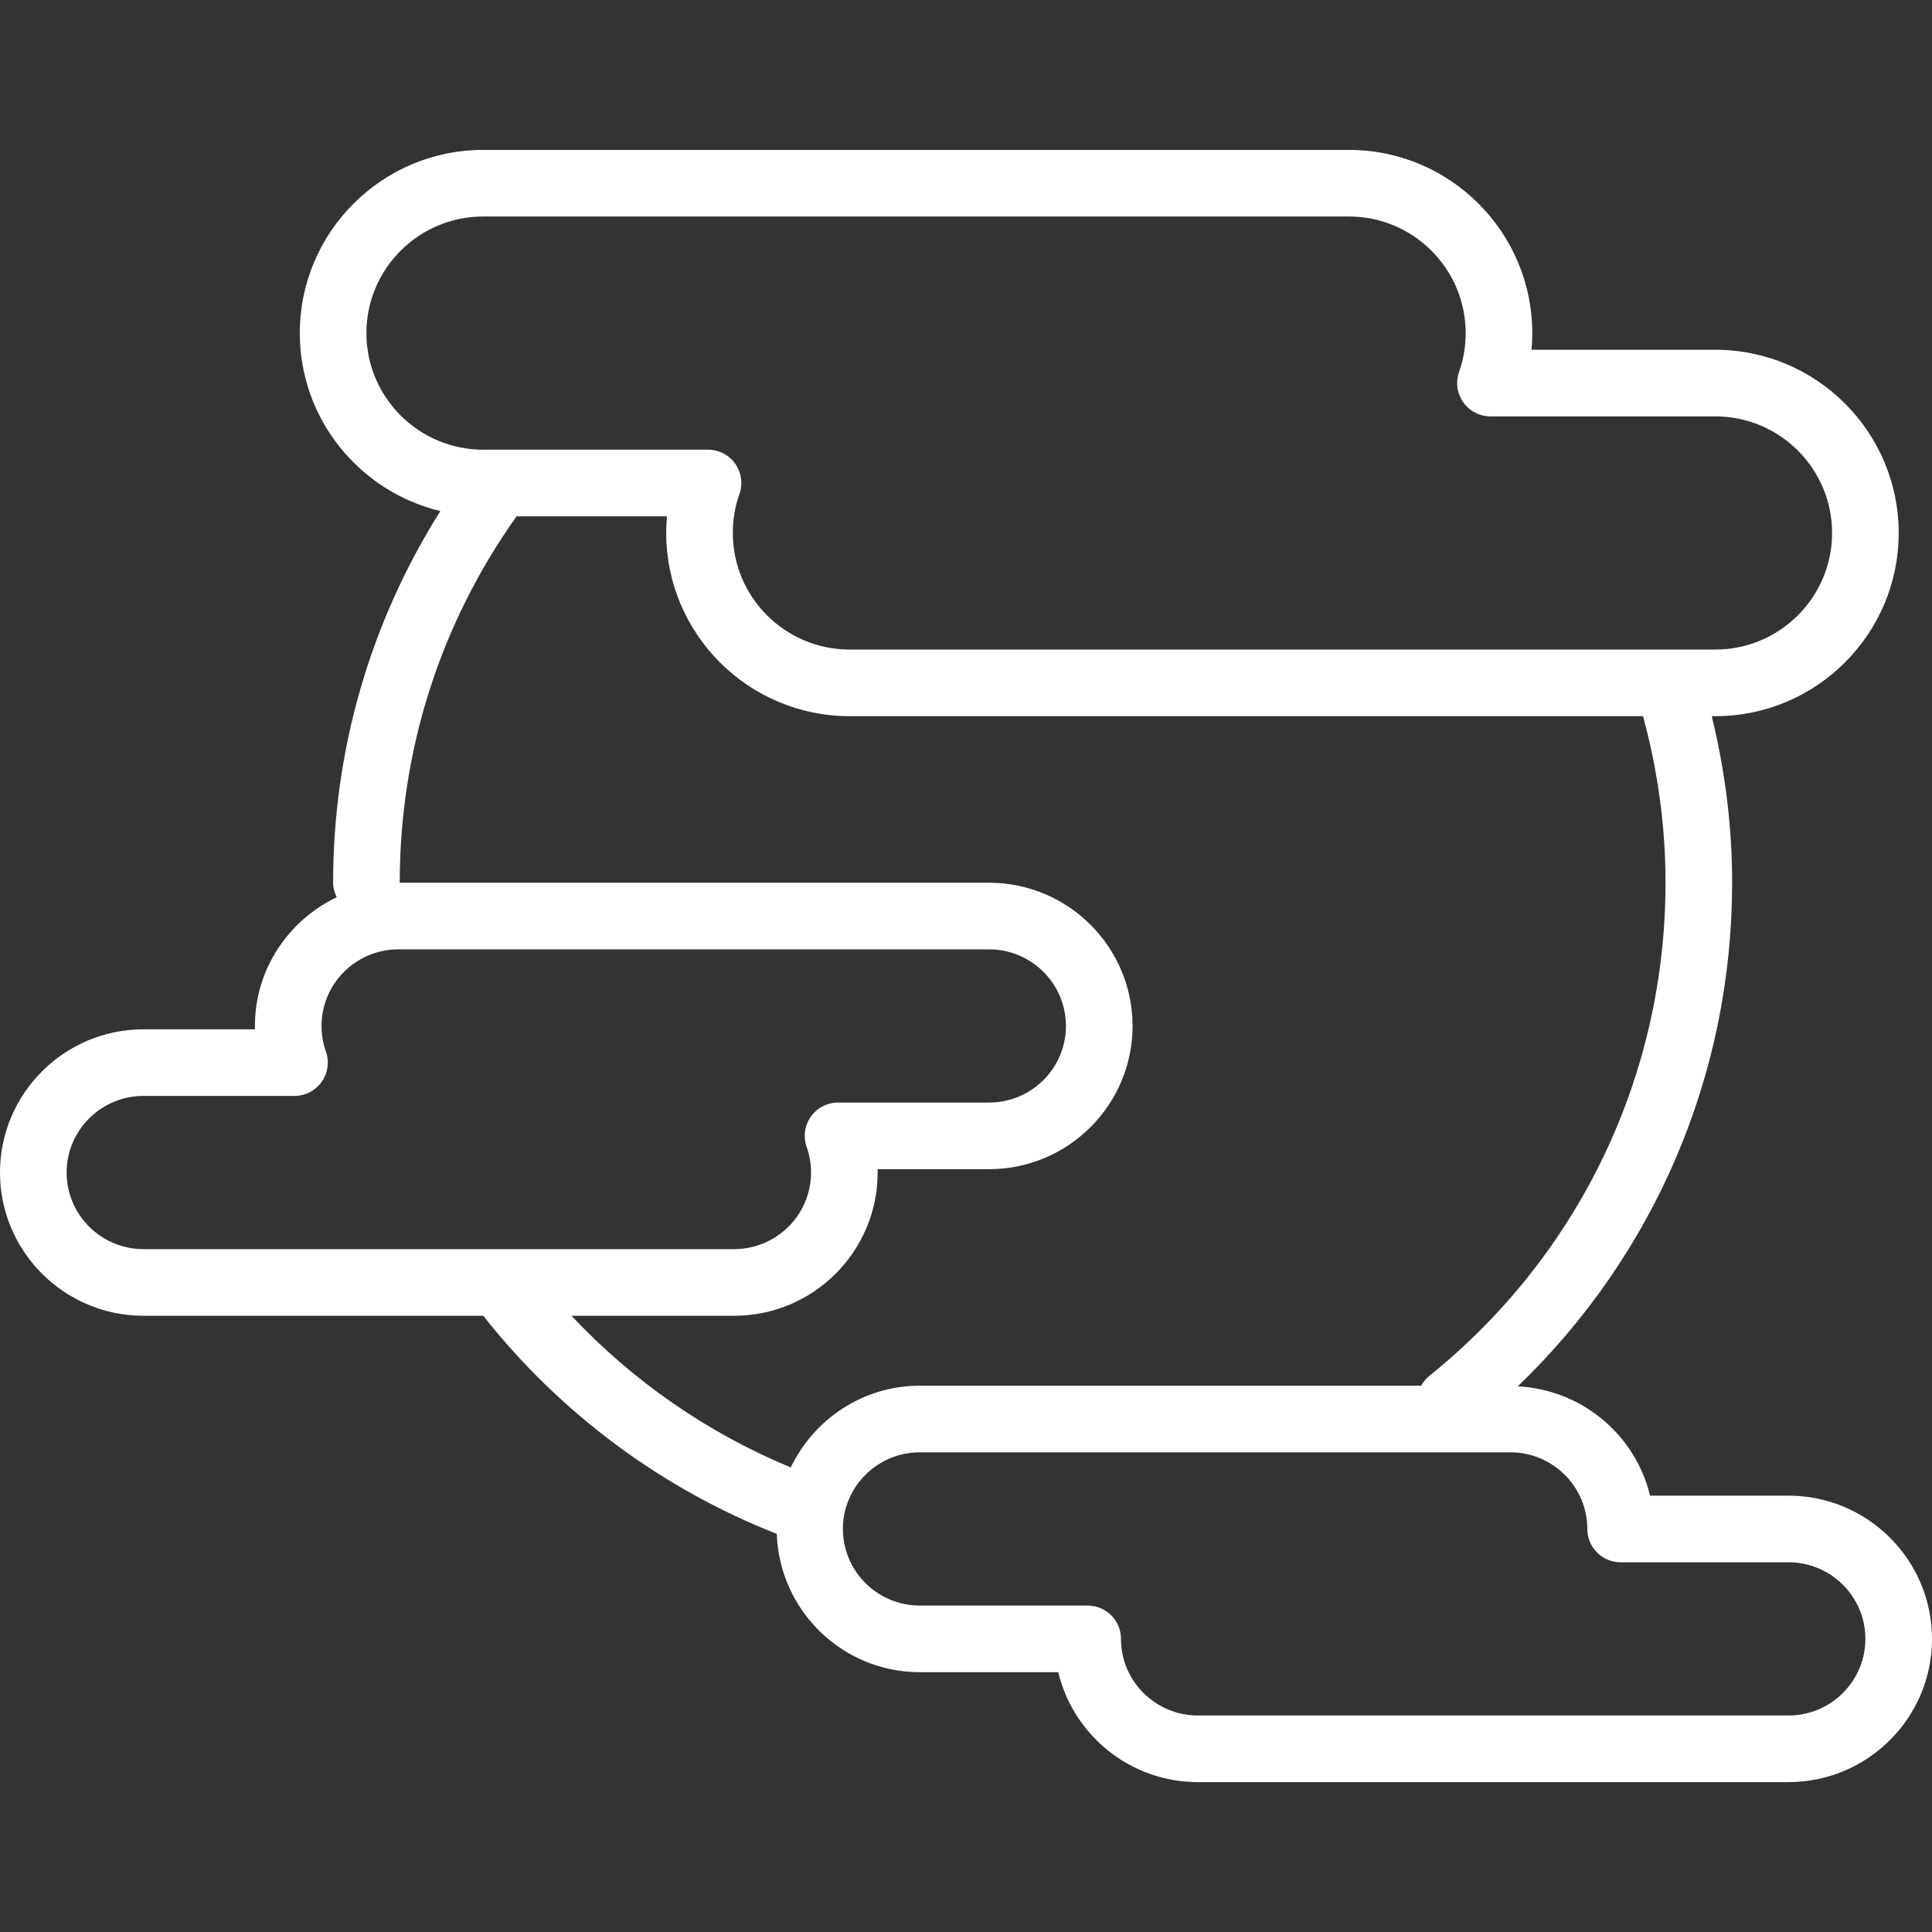 <?xml version="1.0" encoding="iso-8859-1"?>
<!-- Uploaded to: SVG Repo, www.svgrepo.com, Generator: SVG Repo Mixer Tools -->
<svg fill="#fff" height="30px" width="30px" version="1.1" id="Layer_1" xmlns="http://www.w3.org/2000/svg" xmlns:xlink="http://www.w3.org/1999/xlink"
	 viewBox="0 0 238.803 238.803" xml:space="preserve">
<rect x="0" y="0" width="238.803" height="238.803" fill="#333333" stroke="none"/>
<g>
	<g>
		<path d="M221.064,184.869h-17.112c-1.796-7.494-8.396-13.1-16.347-13.511c16.91-16.266,26.495-38.538,26.495-62.249
			c0-6.976-0.879-13.873-2.521-20.587h0.447c12.496,0,22.661-10.161,22.661-22.645s-10.165-22.645-22.661-22.645h-22.722
			c0.061-0.679,0.093-1.367,0.093-2.059c0-12.484-10.165-22.645-22.661-22.645H59.717c-12.496,0-22.661,10.161-22.661,22.645
			c0,10.662,7.423,19.606,17.372,21.997c-8.661,13.755-13.254,29.517-13.254,45.939c0,0.649,0.181,1.242,0.448,1.788
			c-5.959,2.857-10.114,8.888-10.114,15.916c0,0.137,0,0.278,0.004,0.414H17.74C7.957,127.226,0,135.167,0,144.93
			s7.957,17.704,17.74,17.704h41.991c9.517,12.059,22.055,21.368,36.283,26.96c0.329,9.476,8.104,17.096,17.678,17.096h17.112
			c1.866,7.784,8.894,13.586,17.257,13.586h73.002c9.783,0,17.74-7.941,17.74-17.704
			C238.804,192.81,230.847,184.869,221.064,184.869z M45.29,41.172c0-7.945,6.474-14.411,14.427-14.411h107.018
			c7.953,0,14.427,6.465,14.427,14.411c0,1.656-0.273,3.269-0.816,4.801c-0.446,1.262-0.253,2.658,0.519,3.751
			c0.772,1.094,2.022,1.741,3.361,1.741h27.8c7.953,0,14.427,6.465,14.427,14.411c0,7.946-6.474,14.411-14.427,14.411H105.007
			c-7.953,0-14.427-6.465-14.427-14.411c0-1.653,0.273-3.273,0.816-4.809c0.442-1.259,0.249-2.658-0.523-3.748
			c-0.772-1.09-2.026-1.737-3.361-1.737H59.717C51.764,55.583,45.29,49.117,45.29,41.172z M17.74,154.398
			c-5.243,0-9.505-4.246-9.505-9.469s4.262-9.469,9.505-9.469H36.4c1.339,0,2.589-0.647,3.361-1.741
			c0.772-1.094,0.965-2.489,0.519-3.751c-0.358-1.009-0.539-2.075-0.539-3.156c0-5.223,4.262-9.469,9.505-9.469h73.002
			c5.243,0,9.505,4.246,9.505,9.469s-4.262,9.469-9.505,9.469h-18.66c-1.339,0-2.589,0.647-3.361,1.741
			c-0.772,1.094-0.965,2.489-0.519,3.751c0.358,1.009,0.539,2.075,0.539,3.156c0,5.223-4.262,9.469-9.505,9.469H17.74z
			 M97.74,181.38c-10.258-4.248-19.497-10.643-27.107-18.746h20.109c9.783,0,17.74-7.941,17.74-17.704c0-0.137,0-0.277-0.004-0.414
			h13.771c9.783,0,17.74-7.941,17.74-17.704s-7.957-17.704-17.74-17.704H49.408c0-16.362,5.001-32.011,14.444-45.29h18.587
			c-0.061,0.683-0.093,1.367-0.093,2.059c0,12.484,10.165,22.645,22.661,22.645h98.078c1.819,6.685,2.78,13.596,2.78,20.587
			c0,23.799-10.647,46.022-29.207,60.967c-0.424,0.341-0.75,0.755-1,1.202h-61.966C106.648,171.278,100.603,175.429,97.74,181.38z
			 M221.064,212.041h-73.002c-5.243,0-9.505-4.246-9.505-9.469c0-2.276-1.842-4.117-4.117-4.117h-20.748
			c-5.243,0-9.505-4.246-9.505-9.469c0-5.223,4.262-9.473,9.505-9.473h72.998c5.243,0,9.509,4.25,9.509,9.473
			c0,2.276,1.842,4.117,4.117,4.117h20.748c5.243,0,9.505,4.246,9.505,9.469C230.569,207.794,226.307,212.041,221.064,212.041z"/>
	</g>
</g>
</svg>
